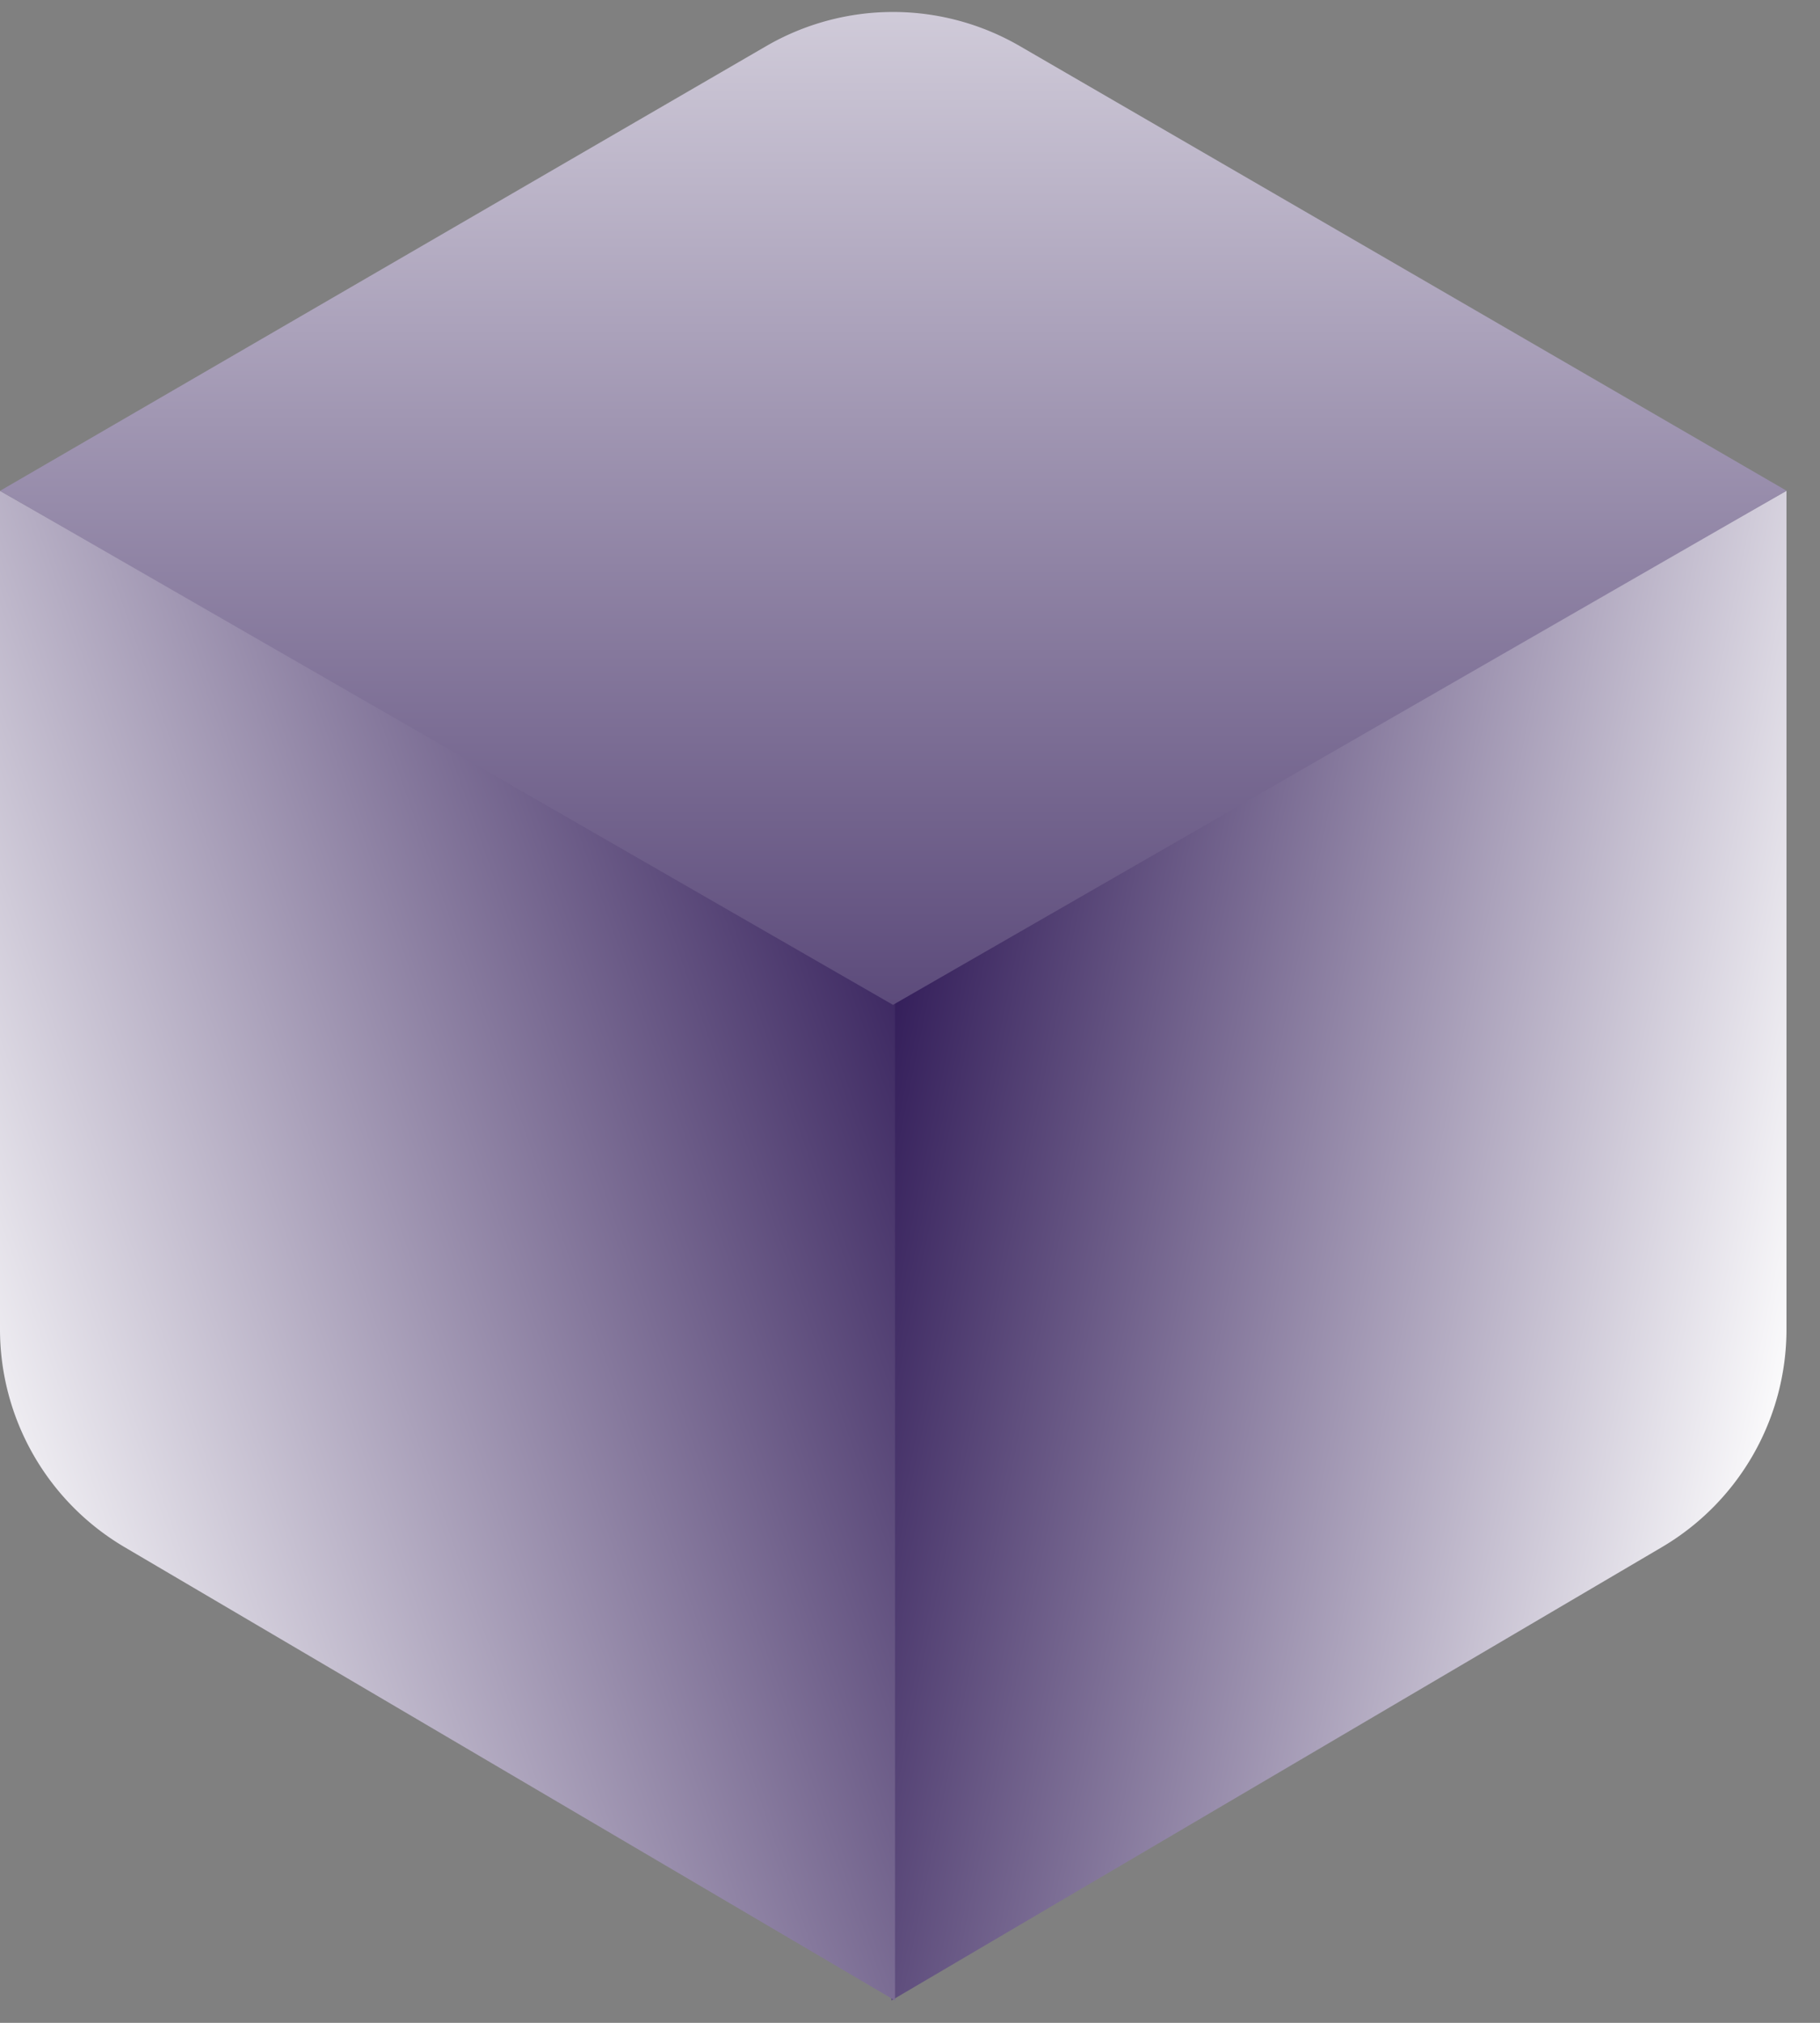 <svg width="36" height="40" viewBox="0 0 36 40" xmlns="http://www.w3.org/2000/svg"><rect x="0" y="0" width="36" height="40" fill="#808080" stroke="none"/><defs><linearGradient x1="100%" y1="64.001%" x2="0%" y2="29.698%" id="a"><stop stop-color="#FFF" offset="0%"/><stop stop-color="#311B58" offset="100%"/></linearGradient><linearGradient x1="100%" y1="77.401%" x2="0%" y2="19.107%" id="b"><stop stop-color="#FFF" offset="0%"/><stop stop-color="#311B58" offset="100%"/></linearGradient><linearGradient x1="0%" y1="0%" y2="100%" id="c"><stop stop-color="#FFF" offset="0%"/><stop stop-color="#311B58" offset="100%"/></linearGradient></defs><g fill="none" fill-rule="evenodd"><path d="M17.633 27.771l17.704-10.067v16.58a5 5 0 0 1-2.465 4.31l-15.24 8.964V27.77z" fill="url(#a)" transform="translate(0 -8)"/><path d="M0 27.771l17.704-10.065v16.578a5 5 0 0 1-2.465 4.31L0 47.558V27.77z" fill="url(#b)" transform="matrix(-1 0 0 1 17.704 -8)"/><path d="M13.221 9.717L30.163 5.21l-5.31 19.687L5.176 30.2l4.498-16.935a5 5 0 0 1 3.547-3.548z" fill="url(#c)" transform="rotate(45 27.326 13.705)"/></g></svg>
